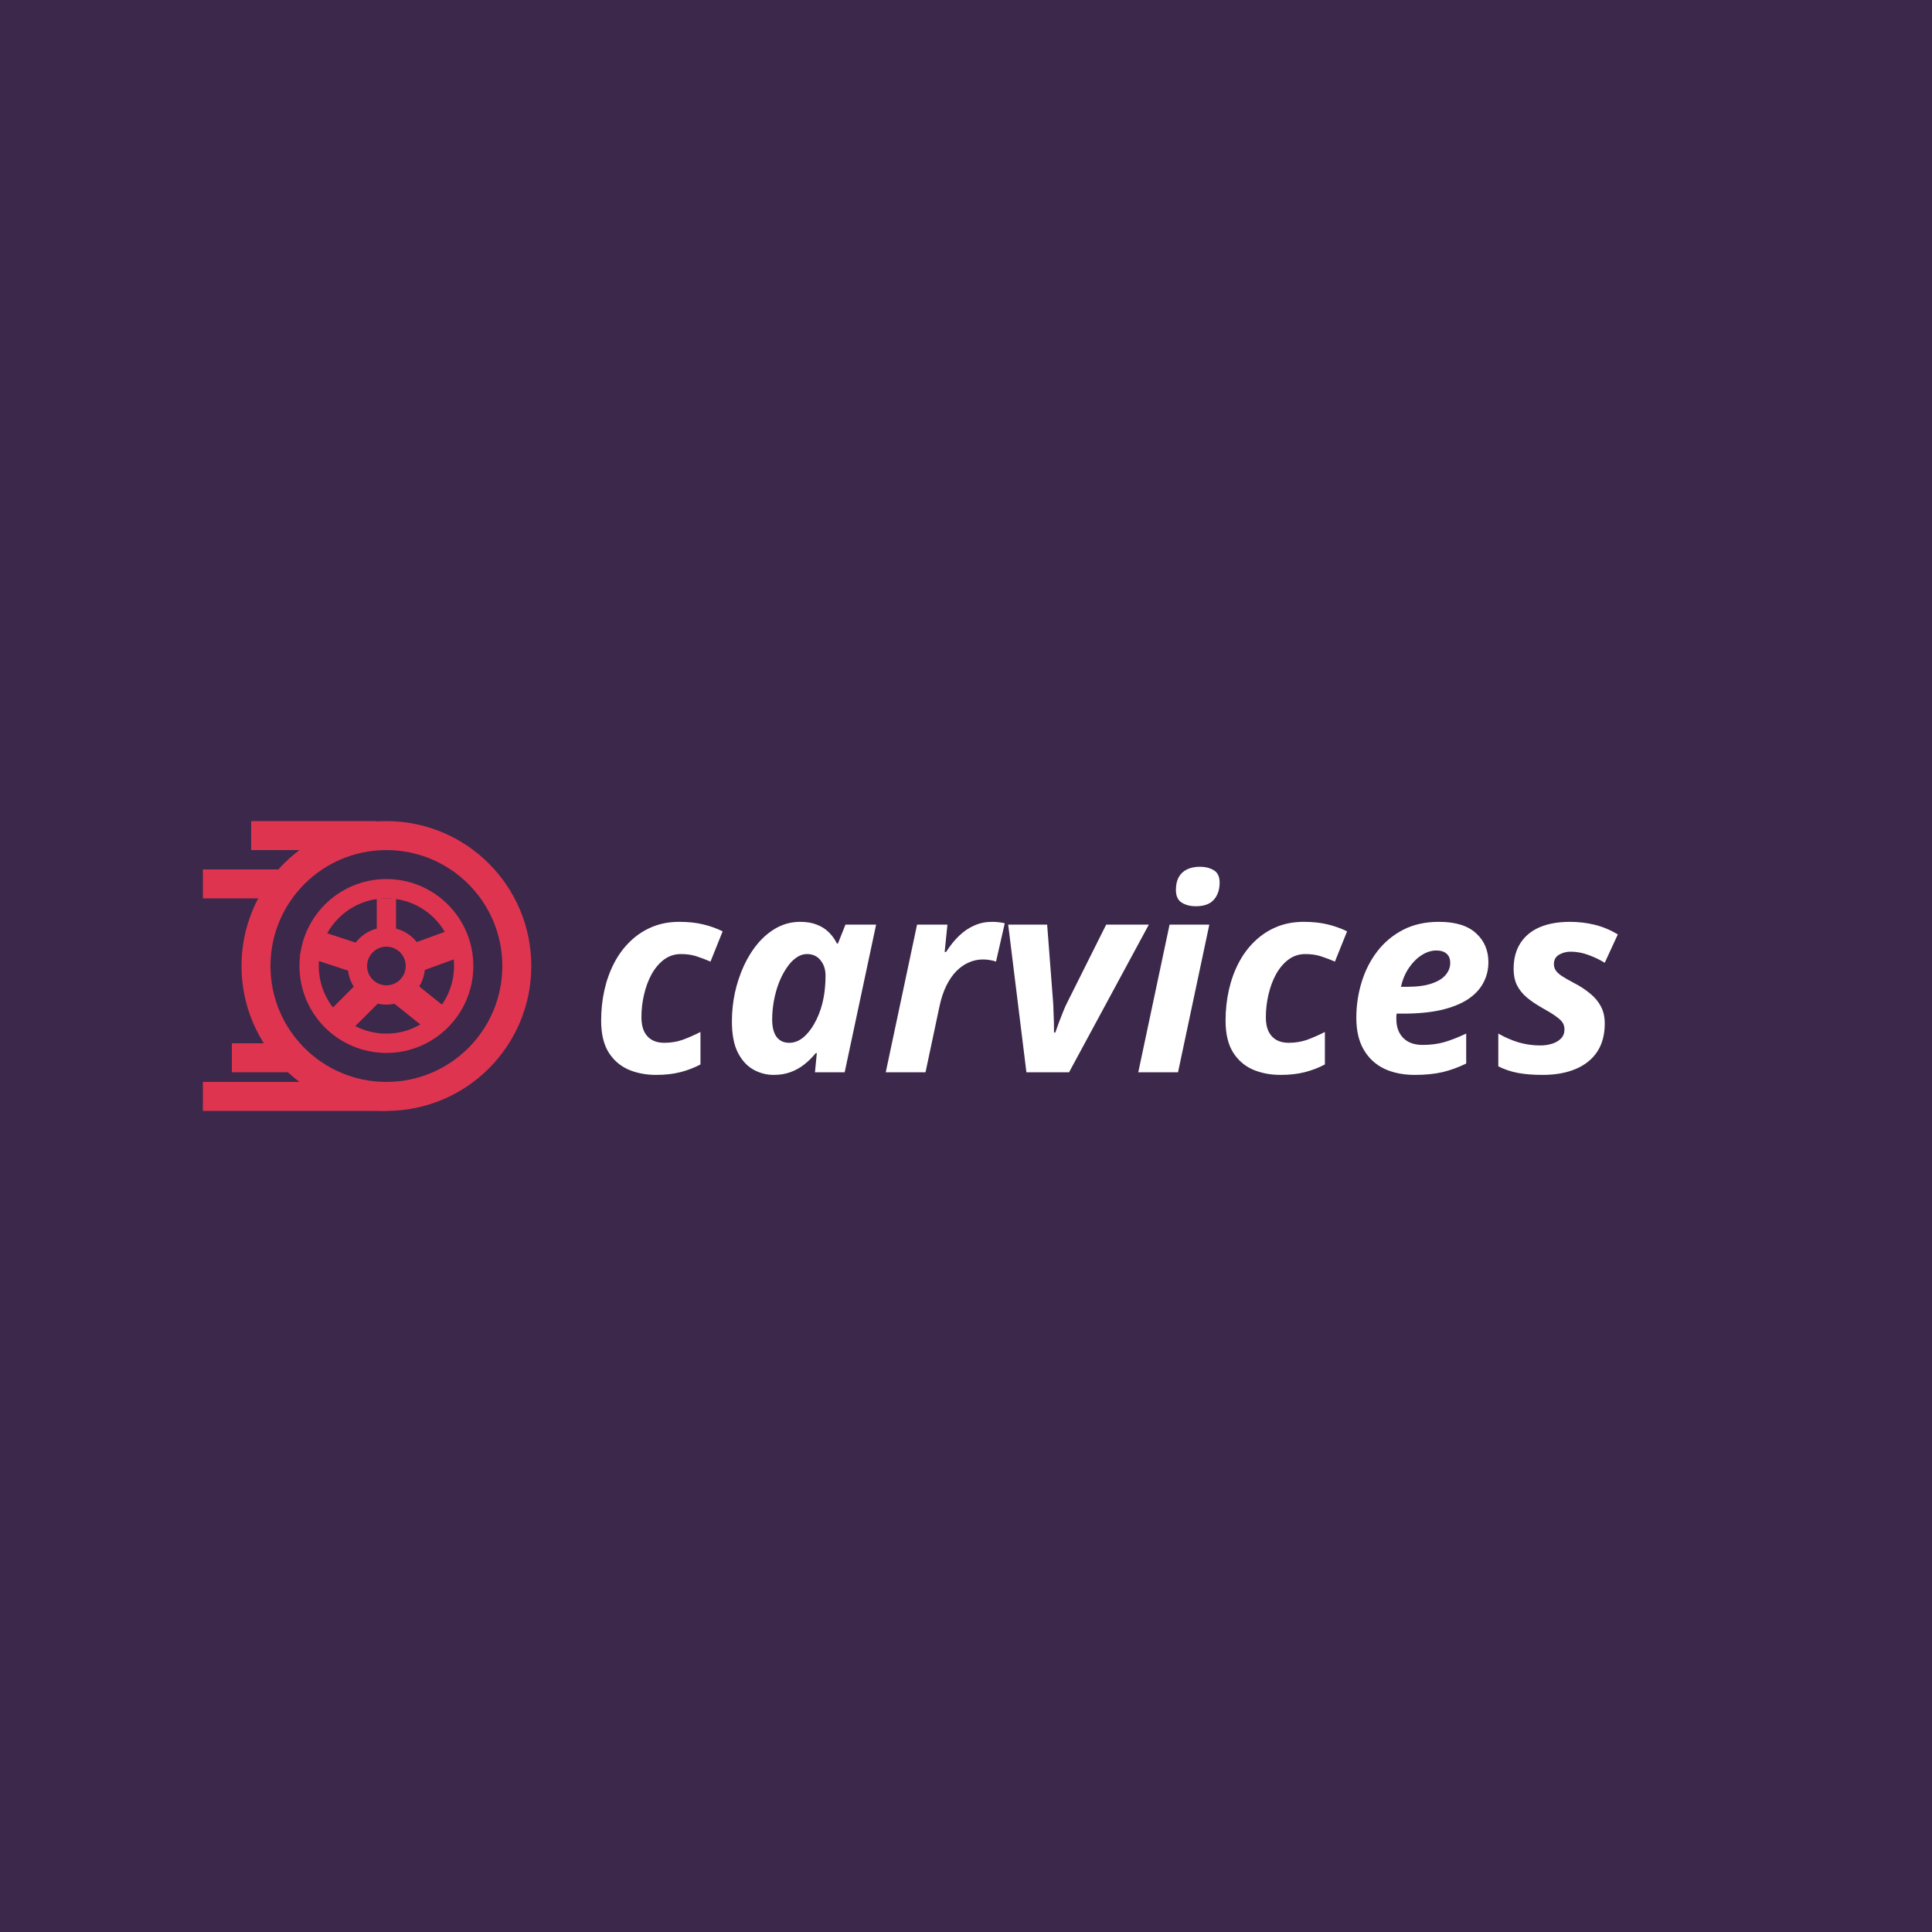 <svg width="200" height="200" viewBox="0 0 200 200" fill="none" xmlns="http://www.w3.org/2000/svg">
<rect width="200" height="200" fill="#3C284A"/>
<circle cx="40" cy="100" r="13.5" stroke="#DE3450" stroke-width="3"/>
<rect x="21" y="90" width="8" height="3" fill="#DE3450"/>
<rect x="26" y="85" width="13" height="3" fill="#DE3450"/>
<rect x="21" y="112" width="19" height="3" fill="#DE3450"/>
<rect x="24" y="108" width="7" height="3" fill="#DE3450"/>
<circle cx="40" cy="100" r="8" stroke="#DE3450" stroke-width="2"/>
<circle cx="40" cy="100" r="3" stroke="#DE3450" stroke-width="2"/>
<line x1="34.939" y1="105.939" x2="38.939" y2="101.939" stroke="#DE3450" stroke-width="3"/>
<line x1="46.063" y1="106.171" x2="41.063" y2="102.171" stroke="#DE3450" stroke-width="3"/>
<line x1="47.829" y1="97.409" x2="42.513" y2="99.344" stroke="#DE3450" stroke-width="3"/>
<line x1="36.905" y1="99.187" x2="31.532" y2="97.425" stroke="#DE3450" stroke-width="3"/>
<line x1="40" y1="97" x2="40" y2="93" stroke="#DE3450" stroke-width="2"/>
<path d="M67.918 111.273C66.861 111.273 65.899 111.087 65.033 110.713C64.176 110.33 63.493 109.729 62.982 108.908C62.481 108.079 62.23 106.994 62.23 105.654C62.23 104.551 62.344 103.494 62.572 102.482C62.8 101.471 63.137 100.536 63.584 99.68C64.031 98.823 64.582 98.08 65.238 97.451C65.894 96.813 66.647 96.316 67.494 95.961C68.342 95.606 69.285 95.428 70.324 95.428C71.236 95.428 72.051 95.514 72.772 95.688C73.501 95.861 74.18 96.102 74.809 96.412L73.551 99.543C73.059 99.333 72.576 99.151 72.102 98.996C71.628 98.841 71.09 98.764 70.488 98.764C69.841 98.764 69.262 98.951 68.752 99.324C68.251 99.698 67.822 100.199 67.467 100.828C67.12 101.457 66.856 102.163 66.674 102.947C66.492 103.722 66.4 104.51 66.4 105.312C66.4 105.887 66.492 106.37 66.674 106.762C66.865 107.154 67.134 107.45 67.481 107.65C67.836 107.851 68.26 107.951 68.752 107.951C69.445 107.951 70.087 107.846 70.68 107.637C71.272 107.418 71.883 107.149 72.512 106.83V110.193C71.874 110.531 71.186 110.795 70.447 110.986C69.709 111.178 68.866 111.273 67.918 111.273ZM80.086 111.273C79.348 111.273 78.65 111.091 77.994 110.727C77.338 110.362 76.8 109.774 76.381 108.963C75.971 108.152 75.766 107.076 75.766 105.736C75.766 104.734 75.87 103.74 76.08 102.756C76.299 101.771 76.609 100.842 77.01 99.967C77.42 99.083 77.912 98.303 78.486 97.629C79.07 96.945 79.726 96.408 80.455 96.016C81.193 95.624 81.991 95.428 82.848 95.428C83.495 95.428 84.06 95.523 84.543 95.715C85.026 95.897 85.441 96.157 85.787 96.494C86.133 96.831 86.416 97.223 86.635 97.67H86.744L87.523 95.715H90.695L87.441 111H84.365L84.557 109.018H84.447C84.083 109.464 83.686 109.856 83.258 110.193C82.829 110.531 82.356 110.795 81.836 110.986C81.316 111.178 80.733 111.273 80.086 111.273ZM81.699 107.951C82.264 107.951 82.788 107.732 83.272 107.295C83.755 106.848 84.169 106.27 84.516 105.559C84.862 104.848 85.108 104.096 85.254 103.303C85.327 102.938 85.377 102.574 85.404 102.209C85.441 101.835 85.459 101.434 85.459 101.006C85.459 100.359 85.286 99.826 84.939 99.406C84.602 98.978 84.137 98.764 83.545 98.764C83.144 98.764 82.761 98.896 82.397 99.16C82.041 99.415 81.713 99.771 81.412 100.227C81.111 100.673 80.847 101.188 80.619 101.771C80.4 102.346 80.232 102.956 80.113 103.604C79.995 104.251 79.936 104.898 79.936 105.545C79.936 106.338 80.091 106.939 80.4 107.35C80.71 107.751 81.143 107.951 81.699 107.951ZM91.693 111L94.934 95.715H98.078L97.791 98.545H97.941C98.352 97.898 98.798 97.342 99.281 96.877C99.764 96.412 100.288 96.057 100.854 95.811C101.419 95.555 102.034 95.428 102.699 95.428C102.918 95.428 103.15 95.441 103.396 95.469C103.652 95.496 103.857 95.533 104.012 95.578L103.109 99.543C102.964 99.488 102.768 99.438 102.521 99.393C102.285 99.347 102.025 99.324 101.742 99.324C101.232 99.324 100.744 99.429 100.279 99.639C99.814 99.839 99.386 100.14 98.994 100.541C98.602 100.942 98.256 101.448 97.955 102.059C97.663 102.66 97.431 103.362 97.258 104.164L95.809 111H91.693ZM106.254 111L104.367 95.715H108.4L109.016 103.727C109.034 103.954 109.048 104.255 109.057 104.629C109.075 104.993 109.089 105.376 109.098 105.777C109.107 106.178 109.111 106.548 109.111 106.885H109.248C109.357 106.575 109.48 106.229 109.617 105.846C109.763 105.454 109.909 105.08 110.055 104.725C110.201 104.36 110.333 104.064 110.451 103.836L114.512 95.715H118.928L110.67 111H106.254ZM117.834 111L121.074 95.715H125.189L121.949 111H117.834ZM123.795 93.814C123.212 93.814 122.719 93.687 122.318 93.432C121.926 93.176 121.73 92.743 121.73 92.133C121.73 91.604 121.826 91.162 122.018 90.807C122.218 90.451 122.505 90.182 122.879 90C123.253 89.818 123.699 89.727 124.219 89.727C124.766 89.727 125.24 89.845 125.641 90.082C126.051 90.319 126.256 90.747 126.256 91.367C126.256 92.096 126.055 92.689 125.654 93.144C125.253 93.591 124.633 93.814 123.795 93.814ZM132.559 111.273C131.501 111.273 130.54 111.087 129.674 110.713C128.817 110.33 128.133 109.729 127.623 108.908C127.122 108.079 126.871 106.994 126.871 105.654C126.871 104.551 126.985 103.494 127.213 102.482C127.441 101.471 127.778 100.536 128.225 99.68C128.671 98.823 129.223 98.08 129.879 97.451C130.535 96.813 131.287 96.316 132.135 95.961C132.982 95.606 133.926 95.428 134.965 95.428C135.876 95.428 136.692 95.514 137.412 95.688C138.141 95.861 138.82 96.102 139.449 96.412L138.191 99.543C137.699 99.333 137.216 99.151 136.742 98.996C136.268 98.841 135.73 98.764 135.129 98.764C134.482 98.764 133.903 98.951 133.393 99.324C132.891 99.698 132.463 100.199 132.107 100.828C131.761 101.457 131.497 102.163 131.314 102.947C131.132 103.722 131.041 104.51 131.041 105.312C131.041 105.887 131.132 106.37 131.314 106.762C131.506 107.154 131.775 107.45 132.121 107.65C132.477 107.851 132.9 107.951 133.393 107.951C134.085 107.951 134.728 107.846 135.32 107.637C135.913 107.418 136.523 107.149 137.152 106.83V110.193C136.514 110.531 135.826 110.795 135.088 110.986C134.35 111.178 133.507 111.273 132.559 111.273ZM146.449 111.273C145.255 111.273 144.202 111.059 143.291 110.631C142.389 110.193 141.682 109.537 141.172 108.662C140.661 107.787 140.406 106.689 140.406 105.367C140.406 104.091 140.589 102.861 140.953 101.676C141.318 100.482 141.86 99.415 142.58 98.477C143.309 97.538 144.202 96.795 145.26 96.248C146.326 95.701 147.557 95.428 148.951 95.428C150.665 95.428 151.945 95.82 152.793 96.603C153.65 97.378 154.078 98.376 154.078 99.598C154.078 100.4 153.896 101.129 153.531 101.785C153.176 102.441 152.633 103.007 151.904 103.48C151.175 103.945 150.259 104.305 149.156 104.561C148.053 104.807 146.759 104.93 145.273 104.93H144.576C144.567 105.039 144.558 105.135 144.549 105.217C144.549 105.299 144.549 105.39 144.549 105.49C144.549 106.311 144.786 106.962 145.26 107.445C145.734 107.928 146.404 108.17 147.27 108.17C148.072 108.17 148.801 108.079 149.457 107.896C150.113 107.714 150.888 107.413 151.781 106.994V110.098C150.979 110.49 150.163 110.786 149.334 110.986C148.505 111.178 147.543 111.273 146.449 111.273ZM145.027 102.154H145.643C146.7 102.154 147.557 102.04 148.213 101.812C148.878 101.585 149.361 101.284 149.662 100.91C149.972 100.536 150.127 100.131 150.127 99.693C150.127 99.256 149.999 98.932 149.744 98.723C149.498 98.504 149.147 98.394 148.691 98.394C148.181 98.394 147.675 98.554 147.174 98.873C146.673 99.192 146.23 99.634 145.848 100.199C145.465 100.764 145.191 101.416 145.027 102.154ZM159.684 111.273C158.708 111.273 157.856 111.205 157.127 111.068C156.407 110.932 155.732 110.704 155.104 110.385V106.994C155.787 107.386 156.489 107.691 157.209 107.91C157.938 108.12 158.69 108.225 159.465 108.225C159.893 108.225 160.294 108.165 160.668 108.047C161.051 107.928 161.361 107.746 161.598 107.5C161.835 107.254 161.953 106.944 161.953 106.57C161.953 106.315 161.894 106.087 161.775 105.887C161.657 105.686 161.429 105.467 161.092 105.23C160.764 104.984 160.285 104.688 159.656 104.342C159.027 103.986 158.49 103.622 158.043 103.248C157.605 102.874 157.268 102.451 157.031 101.977C156.803 101.503 156.689 100.947 156.689 100.309C156.689 99.251 156.922 98.363 157.387 97.643C157.852 96.913 158.517 96.362 159.383 95.988C160.258 95.615 161.301 95.428 162.514 95.428C163.398 95.428 164.25 95.528 165.07 95.728C165.891 95.929 166.693 96.262 167.477 96.727L166.123 99.666C165.585 99.338 165.011 99.064 164.4 98.846C163.799 98.627 163.197 98.518 162.596 98.518C162.149 98.518 161.748 98.622 161.393 98.832C161.037 99.042 160.859 99.365 160.859 99.803C160.859 100.04 160.923 100.258 161.051 100.459C161.178 100.65 161.393 100.846 161.693 101.047C162.003 101.247 162.418 101.484 162.938 101.758C163.557 102.077 164.104 102.432 164.578 102.824C165.061 103.207 165.439 103.654 165.713 104.164C165.986 104.665 166.123 105.262 166.123 105.955C166.123 107.122 165.859 108.102 165.33 108.895C164.801 109.678 164.054 110.271 163.088 110.672C162.131 111.073 160.996 111.273 159.684 111.273Z" fill="white"/>
</svg>
